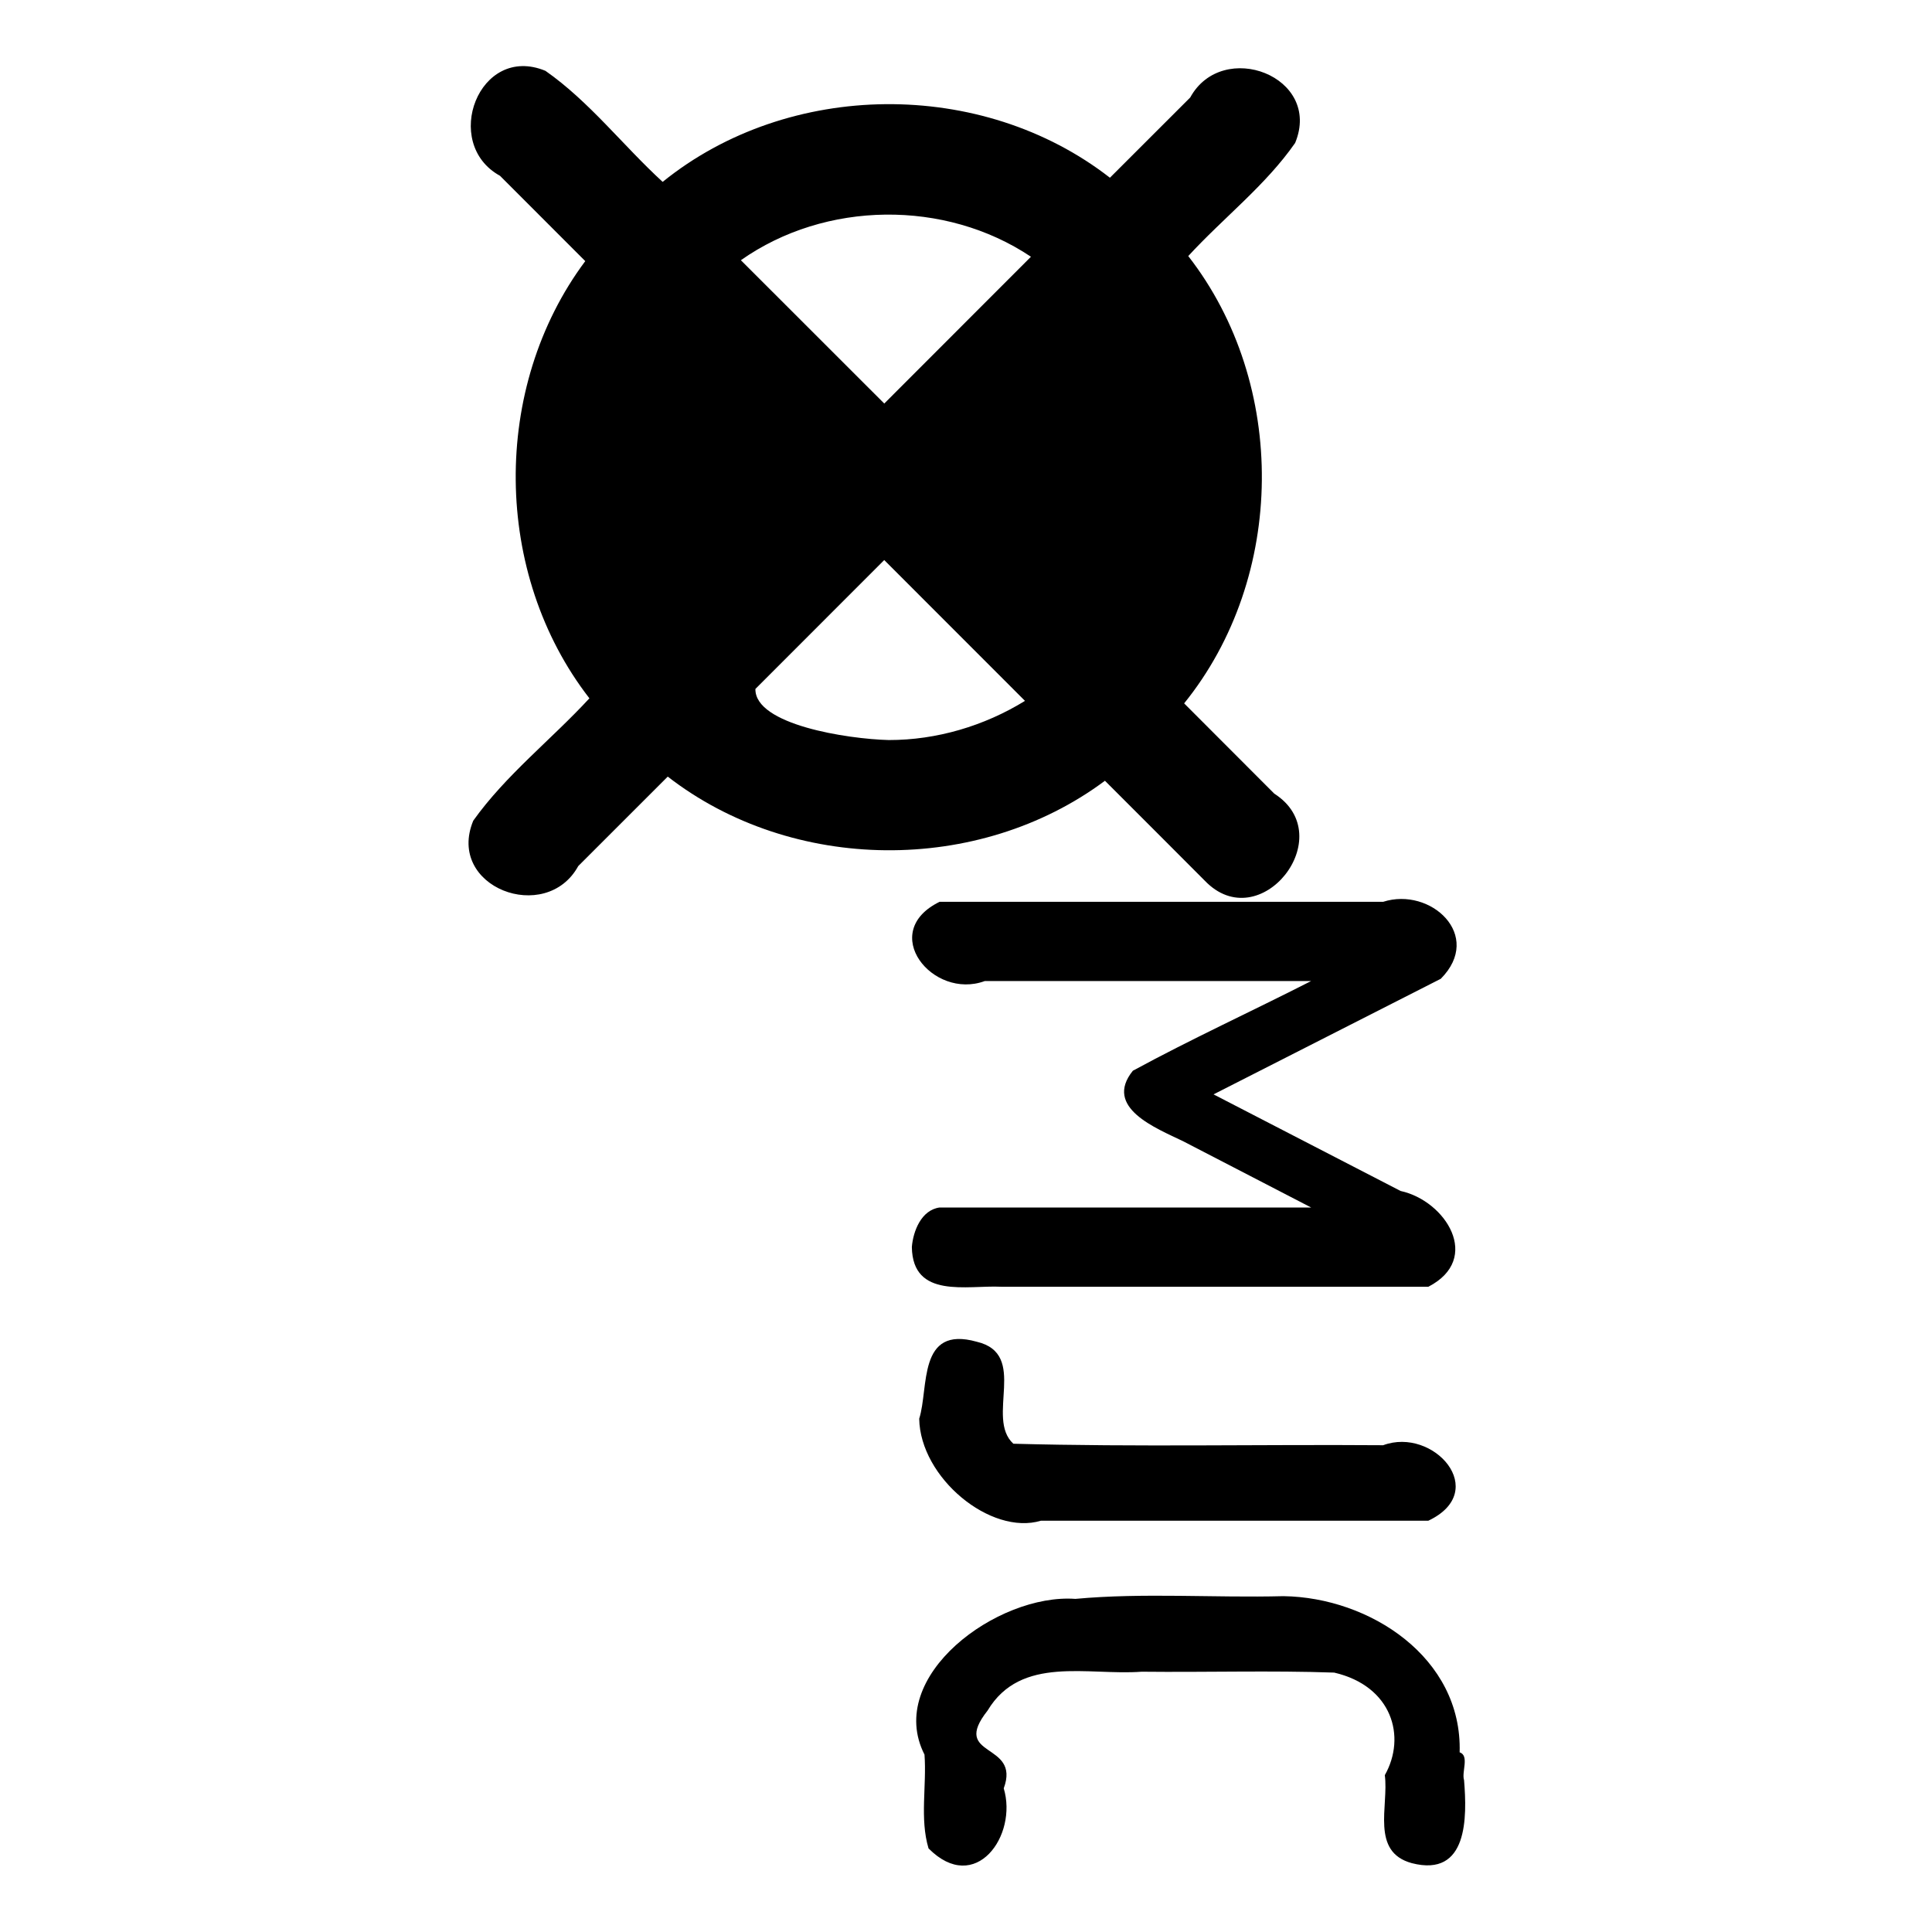 <?xml version="1.0" encoding="UTF-8" standalone="no"?>
<svg
   xmlns:dc="http://purl.org/dc/elements/1.1/"
   xmlns:cc="http://creativecommons.org/ns#"
   xmlns:rdf="http://www.w3.org/1999/02/22-rdf-syntax-ns#"
   xmlns:svg="http://www.w3.org/2000/svg"
   xmlns="http://www.w3.org/2000/svg"
   xmlns:sodipodi="http://sodipodi.sourceforge.net/DTD/sodipodi-0.dtd"
   xmlns:inkscape="http://www.inkscape.org/namespaces/inkscape"
   width="512"
   height="512"
   viewBox="0 0 512 512"
   version="1.1"
   id="svg4"
   sodipodi:docname="multi jet controller.svg"
   inkscape:version="0.92.1 r15371">
  <defs
     id="defs8" />
  <sodipodi:namedview
     pagecolor="#ffffff"
     bordercolor="#666666"
     borderopacity="1"
     objecttolerance="10"
     gridtolerance="10"
     guidetolerance="10"
     inkscape:pageopacity="0"
     inkscape:pageshadow="2"
     inkscape:window-width="640"
     inkscape:window-height="493"
     id="namedview6"
     showgrid="false"
     inkscape:zoom="0.4609375"
     inkscape:cx="256"
     inkscape:cy="256"
     inkscape:window-x="0"
     inkscape:window-y="0"
     inkscape:window-maximized="0"
     inkscape:current-layer="svg4" />
  <path
     d="m 319.27,233.38 c 14.633,15.291 36.046,-11.797 18.431,-23.053 C 329.737,202.352 321.774,194.376 313.81,186.4 340.843,152.958 341.326,101.787 314.9,67.86 324.183,57.745 335.406,49.129 343.227,37.879 350.502,20.262 323.991,10.204 315.417,25.84 308.325,32.927 301.232,40.013 294.14,47.1 260.211,20.696 209.042,21.155 175.61,48.2 165.11,38.58 156.195,26.912 144.546,18.771 126.933,11.48 116.892,38.008 132.5,46.583 140.033,54.122 147.567,61.661 155.1,69.2 c -24.988,33.486 -24.519,82.85 1.1,115.86 -10.092,10.941 -22.175,20.344 -30.785,32.434 -7.282,17.64 19.254,27.644 27.827,12.025 7.906,-7.903 15.812,-15.806 23.718,-23.709 33.017,25.608 82.365,26.069 115.86,1.1 8.805,8.819 17.702,17.675 26.45,26.47 z m -83.73,-37.26 c -10.923,-0.276 -35.519,-4.052 -35.35,-13.542 11.38,-11.386 22.76,-22.772 34.14,-34.158 12.433,12.44 24.867,24.88 37.3,37.32 -10.788,6.647 -23.438,10.399 -36.09,10.38 z m -1.2,-89.18 c -12.667,-12.66 -25.333,-25.32 -38,-37.98 22.371,-15.771 54.126,-16.142 76.87,-0.92 -12.957,12.967 -25.913,25.933 -38.87,38.9 z m 7.31,223.56 c 0.218,13.812 14.634,10.06 23.671,10.5 37.736,0 75.473,0 113.209,0 14.334,-7.4 4.578,-22.794 -7.357,-25.379 C 354.648,307.088 338.124,298.554 321.6,290.02 c 20.073,-10.21 40.147,-20.42 60.22,-30.63 11.419,-11.501 -2.739,-24.438 -15.273,-20.4 -39.182,0 -78.364,0 -117.547,0 -16.405,8.03 -1.829,26.093 11.973,21 28.829,0 57.658,0 86.487,0 -15.699,7.998 -31.768,15.363 -47.233,23.76 -7.895,9.776 6.193,15.242 13.293,18.679 11.317,5.857 22.633,11.714 33.95,17.571 -32.823,0 -65.647,0 -98.47,0 -4.844,0.659 -7.019,6.267 -7.35,10.5 z m 34.23,72.5 c 34.217,0 68.433,0 102.65,0 16.546,-7.837 1.35,-24.959 -11.983,-20 -32.658,-0.238 -65.378,0.492 -97.995,-0.397 -7.506,-6.825 4.147,-23.766 -9.703,-27.028 -15.731,-4.426 -12.647,12.258 -15.249,20.394 0.255,15.655 18.935,31.051 32.28,27.03 z m 110.94,61.38 c 0.723,-25.101 -23.832,-41.054 -46.68,-41.38 -18.352,0.473 -36.983,-0.951 -55.159,0.72 -20.604,-1.493 -50.551,20.476 -39.981,41.27 0.615,8.238 -1.295,16.934 1.071,24.854 12.433,12.52 23.698,-3.423 19.929,-15.917 4.591,-12.401 -14.291,-7.936 -4.287,-20.6 8.856,-14.776 26.616,-9.237 40.835,-10.307 16.989,0.187 34.382,-0.355 51.033,0.236 15.35,3.566 19.17,16.99 13.409,27.181 1.078,8.151 -3.837,20.326 7.151,23.317 14.935,3.854 14.649,-12.207 13.849,-21.996 -0.703,-2.157 1.471,-6.487 -1.17,-7.378 z"
     id="path2"
     inkscape:connector-curvature="0" />
</svg>
